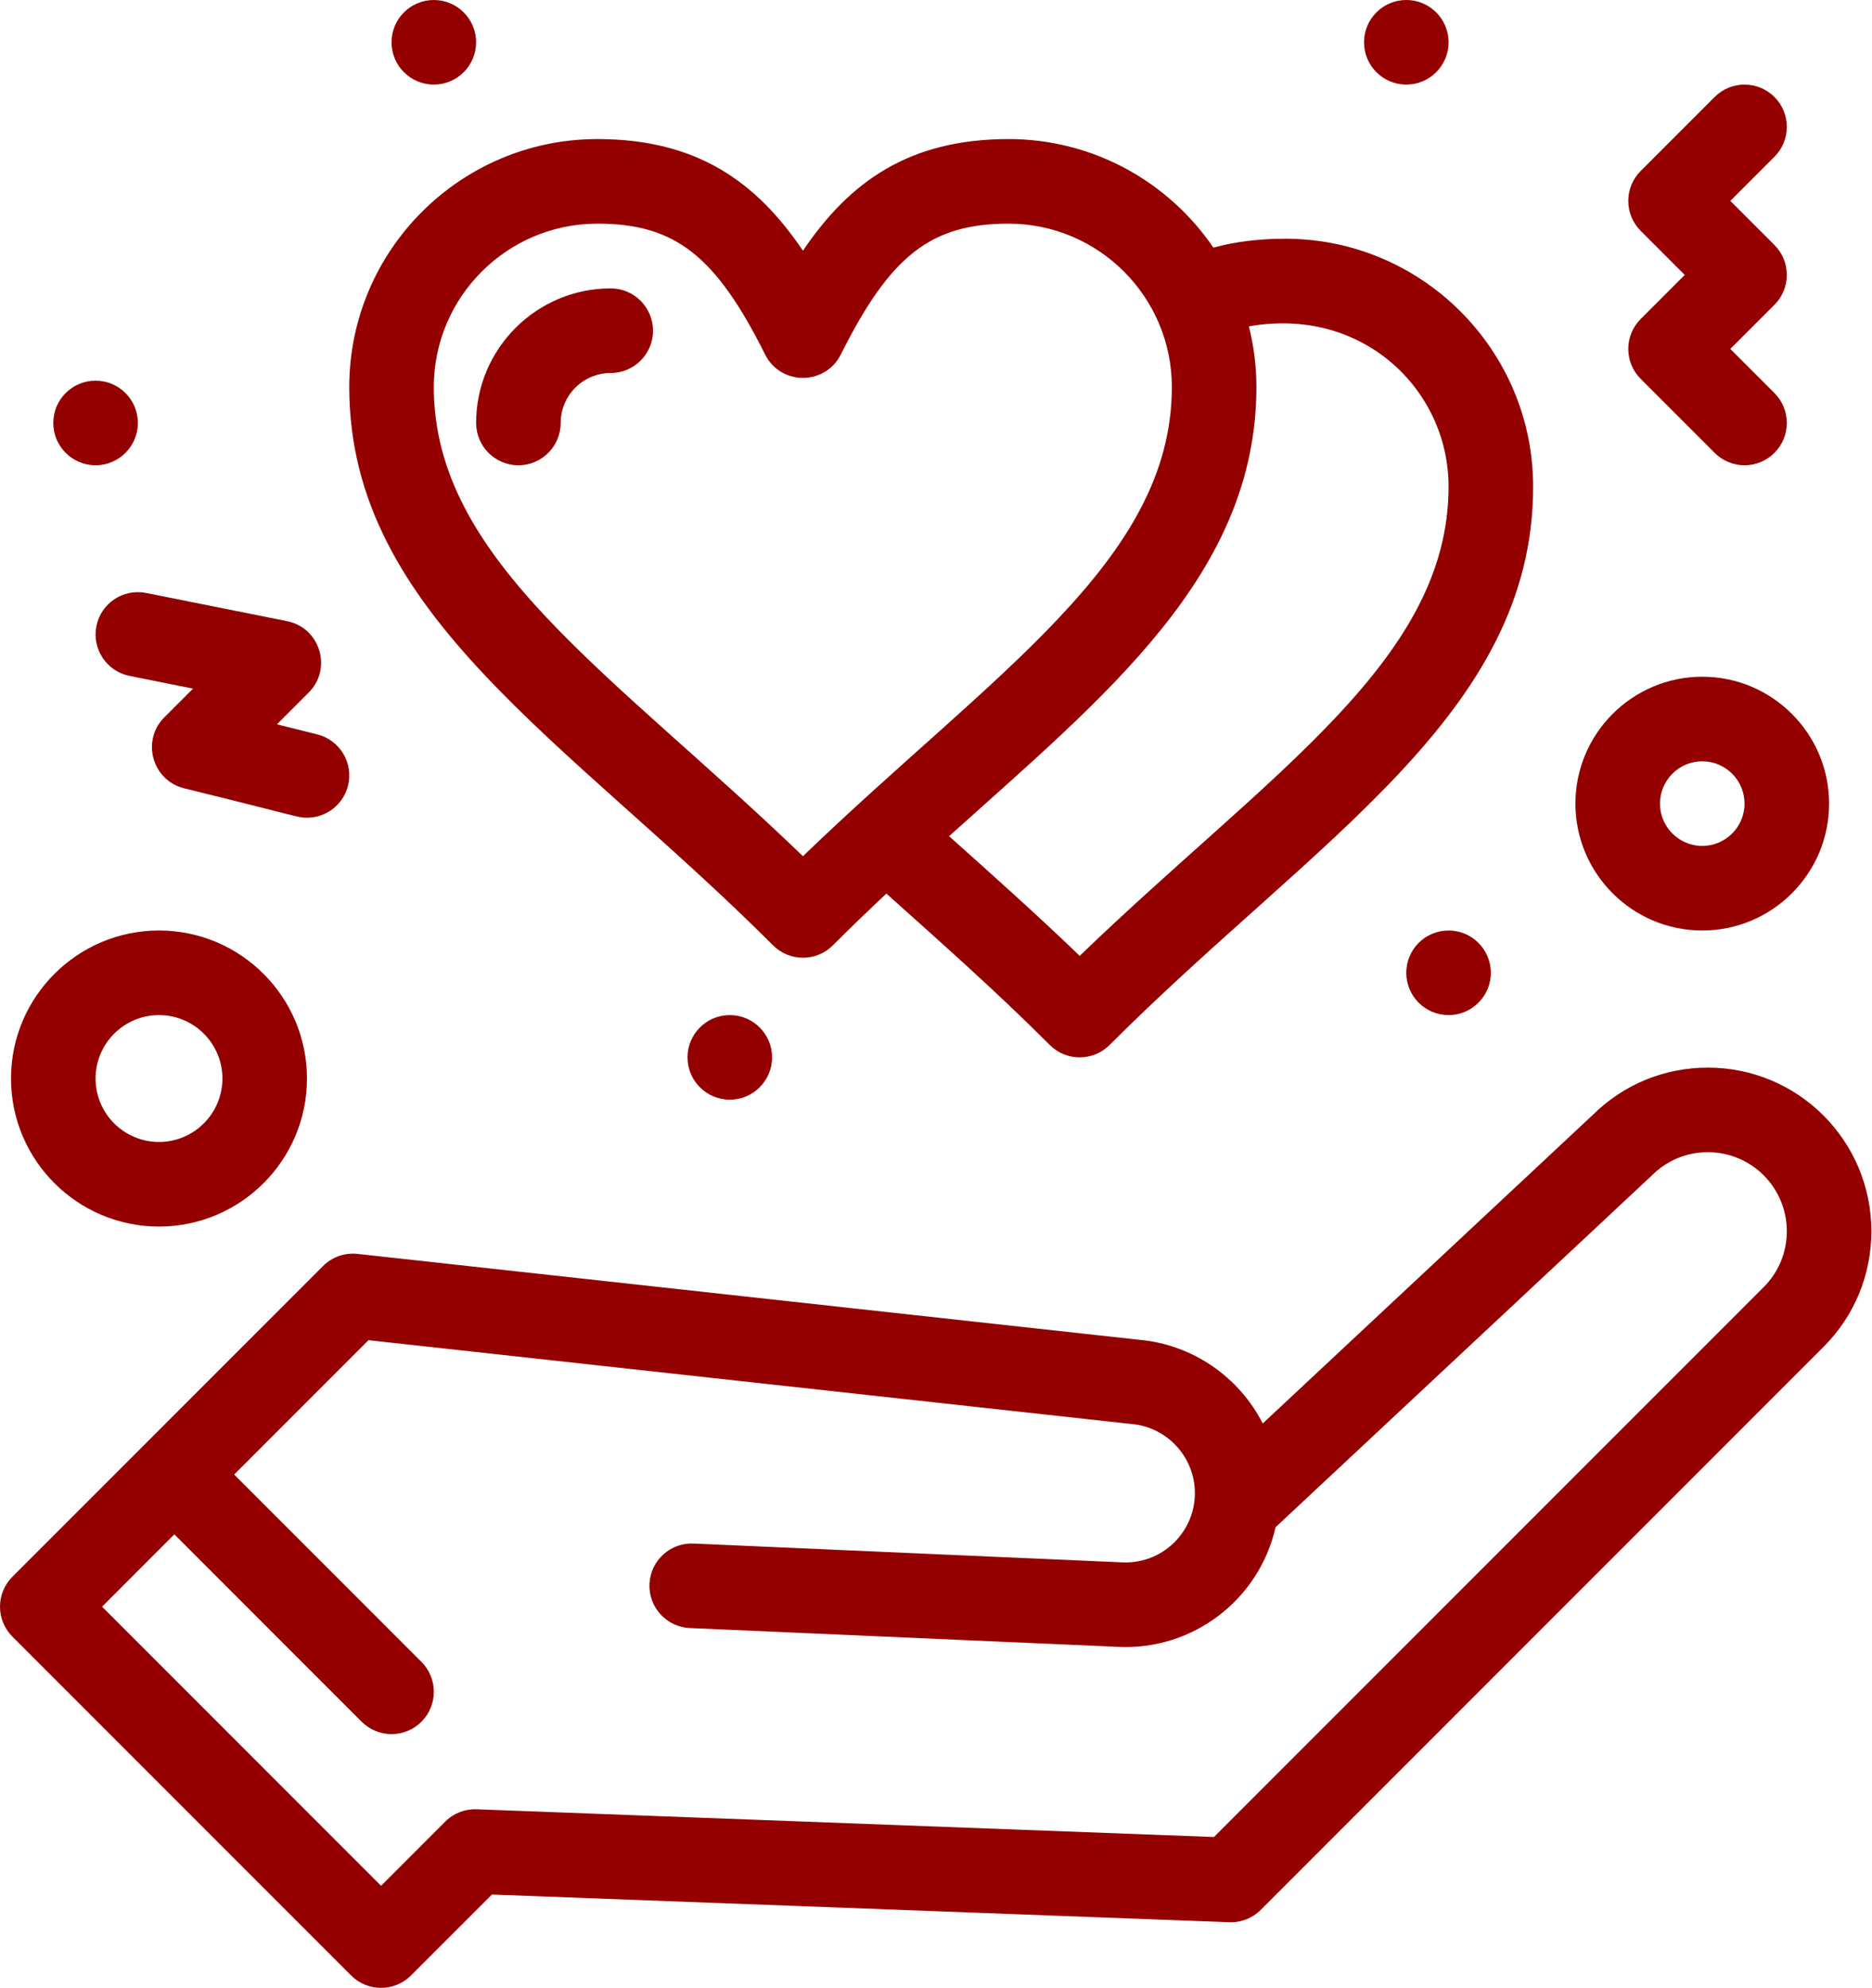<svg width="65" height="69" viewBox="0 0 65 69" fill="none" xmlns="http://www.w3.org/2000/svg">
<path d="M26.842 32.813C27.415 33.386 28.345 33.387 28.918 32.813C29.54 32.191 30.161 31.596 30.777 31.017C32.702 32.741 34.552 34.374 36.451 36.272C37.024 36.845 37.953 36.845 38.527 36.272C45.666 29.133 53.234 24.793 53.234 16.892C53.234 12.147 49.373 8.286 44.627 8.286C43.718 8.286 42.892 8.388 42.132 8.595C40.581 6.322 37.972 4.827 35.019 4.827C31.563 4.827 29.497 6.31 27.88 8.702C26.264 6.31 24.198 4.827 20.742 4.827C15.992 4.827 12.127 8.688 12.127 13.434C12.127 21.337 19.713 25.684 26.842 32.813ZM50.297 16.892C50.297 22.926 44.096 26.812 37.489 33.178C35.973 31.718 34.508 30.415 32.954 29.024C38.415 24.115 43.625 19.931 43.625 13.434C43.625 12.707 43.534 12.002 43.364 11.328C47.264 10.627 50.297 13.486 50.297 16.892ZM20.742 7.763C23.433 7.763 24.848 8.867 26.567 12.306C27.108 13.386 28.653 13.386 29.194 12.306C30.913 8.867 32.328 7.763 35.019 7.763C38.145 7.763 40.689 10.307 40.689 13.434C40.689 19.47 34.479 23.361 27.88 29.719C21.278 23.359 15.063 19.468 15.063 13.434C15.063 10.307 17.611 7.763 20.742 7.763Z" fill="#940000"/>
<path d="M21.206 12.947C22.017 12.947 22.674 12.289 22.674 11.479C22.674 10.668 22.017 10.01 21.206 10.01C18.628 10.01 16.532 12.106 16.532 14.681C16.532 15.492 17.189 16.149 18 16.149C18.81 16.149 19.468 15.492 19.468 14.681C19.468 13.725 20.247 12.947 21.206 12.947Z" fill="#940000"/>
<path d="M59.299 37.057C57.791 37.057 56.372 37.641 55.301 38.702L43.845 49.409C43.028 47.806 41.427 46.671 39.556 46.504L12.415 43.523C11.972 43.474 11.532 43.629 11.217 43.944C10.047 45.114 0.453 54.708 0.43 54.731C-0.143 55.304 -0.143 56.233 0.43 56.807L12.193 68.57C12.766 69.143 13.696 69.143 14.269 68.57L17.08 65.76L42.682 66.721C43.09 66.737 43.487 66.581 43.776 66.292L63.315 46.753C64.388 45.68 64.978 44.254 64.978 42.737C64.978 39.598 62.438 37.057 59.299 37.057ZM61.239 44.676L42.152 63.763L16.55 62.801C16.141 62.785 15.746 62.941 15.457 63.23L13.231 65.456L3.544 55.769L6.054 53.258L12.557 59.761C13.131 60.335 14.06 60.334 14.634 59.761C15.207 59.188 15.207 58.258 14.634 57.685L8.131 51.182L12.795 46.518C40.244 49.533 39.256 49.425 39.287 49.427C40.428 49.525 41.347 50.422 41.474 51.56C41.636 53.017 40.465 54.292 38.977 54.231L24.082 53.577C23.273 53.54 22.587 54.169 22.551 54.979C22.516 55.789 23.144 56.474 23.953 56.51L38.849 57.164C41.426 57.278 43.719 55.529 44.291 53.01C57.895 40.297 57.319 40.836 57.359 40.797C57.877 40.279 58.566 39.993 59.299 39.993C60.815 39.993 62.042 41.22 62.042 42.737C62.042 43.47 61.757 44.158 61.239 44.676Z" fill="#940000"/>
<path d="M3.319 16.149C4.129 16.149 4.787 15.492 4.787 14.681C4.787 13.87 4.129 13.213 3.319 13.213C2.508 13.213 1.85 13.87 1.85 14.681C1.85 15.492 2.508 16.149 3.319 16.149Z" fill="#940000"/>
<path d="M48.83 2.936C49.641 2.936 50.298 2.279 50.298 1.468C50.298 0.657 49.641 0 48.83 0C48.019 0 47.362 0.657 47.362 1.468C47.362 2.279 48.019 2.936 48.83 2.936Z" fill="#940000"/>
<path d="M50.297 35.234C51.108 35.234 51.765 34.577 51.765 33.766C51.765 32.955 51.108 32.298 50.297 32.298C49.486 32.298 48.829 32.955 48.829 33.766C48.829 34.577 49.486 35.234 50.297 35.234Z" fill="#940000"/>
<path d="M25.34 38.17C26.151 38.17 26.808 37.513 26.808 36.702C26.808 35.891 26.151 35.234 25.34 35.234C24.529 35.234 23.872 35.891 23.872 36.702C23.872 37.513 24.529 38.17 25.34 38.17Z" fill="#940000"/>
<path d="M15.063 2.936C15.874 2.936 16.531 2.279 16.531 1.468C16.531 0.657 15.874 0 15.063 0C14.252 0 13.595 0.657 13.595 1.468C13.595 2.279 14.252 2.936 15.063 2.936Z" fill="#940000"/>
<path d="M56.967 13.15L59.536 15.719C60.109 16.292 61.039 16.292 61.612 15.719C62.186 15.146 62.186 14.216 61.612 13.643L60.081 12.112L61.612 10.581C62.186 10.007 62.186 9.078 61.612 8.504L60.081 6.973L61.612 5.442C62.186 4.869 62.186 3.939 61.612 3.366C61.039 2.793 60.11 2.793 59.536 3.366L56.967 5.935C56.394 6.508 56.394 7.438 56.967 8.011L58.498 9.543L56.967 11.074C56.394 11.647 56.394 12.576 56.967 13.15Z" fill="#940000"/>
<path d="M3.347 21.733C3.188 22.529 3.704 23.302 4.499 23.461L6.703 23.902L5.706 24.898C4.9 25.704 5.283 27.084 6.388 27.361C10.511 28.376 10.34 28.383 10.66 28.383C11.318 28.383 11.917 27.938 12.084 27.271C12.28 26.484 11.802 25.687 11.015 25.491L9.616 25.141L10.719 24.038C11.546 23.211 11.117 21.79 9.968 21.561L5.075 20.582C4.28 20.423 3.506 20.938 3.347 21.733Z" fill="#940000"/>
<path d="M59.106 32.298C61.535 32.298 63.51 30.322 63.51 27.893C63.51 25.465 61.535 23.489 59.106 23.489C56.678 23.489 54.702 25.465 54.702 27.893C54.702 30.322 56.678 32.298 59.106 32.298ZM59.106 26.425C59.916 26.425 60.574 27.084 60.574 27.893C60.574 28.703 59.916 29.362 59.106 29.362C58.297 29.362 57.638 28.703 57.638 27.893C57.638 27.084 58.297 26.425 59.106 26.425Z" fill="#940000"/>
<path d="M5.521 42.574C8.354 42.574 10.659 40.269 10.659 37.436C10.659 34.603 8.354 32.298 5.521 32.298C2.687 32.298 0.382 34.603 0.382 37.436C0.382 40.269 2.687 42.574 5.521 42.574ZM5.521 35.234C6.735 35.234 7.723 36.222 7.723 37.436C7.723 38.65 6.735 39.638 5.521 39.638C4.306 39.638 3.318 38.65 3.318 37.436C3.318 36.222 4.306 35.234 5.521 35.234Z" fill="#940000"/>
</svg>
